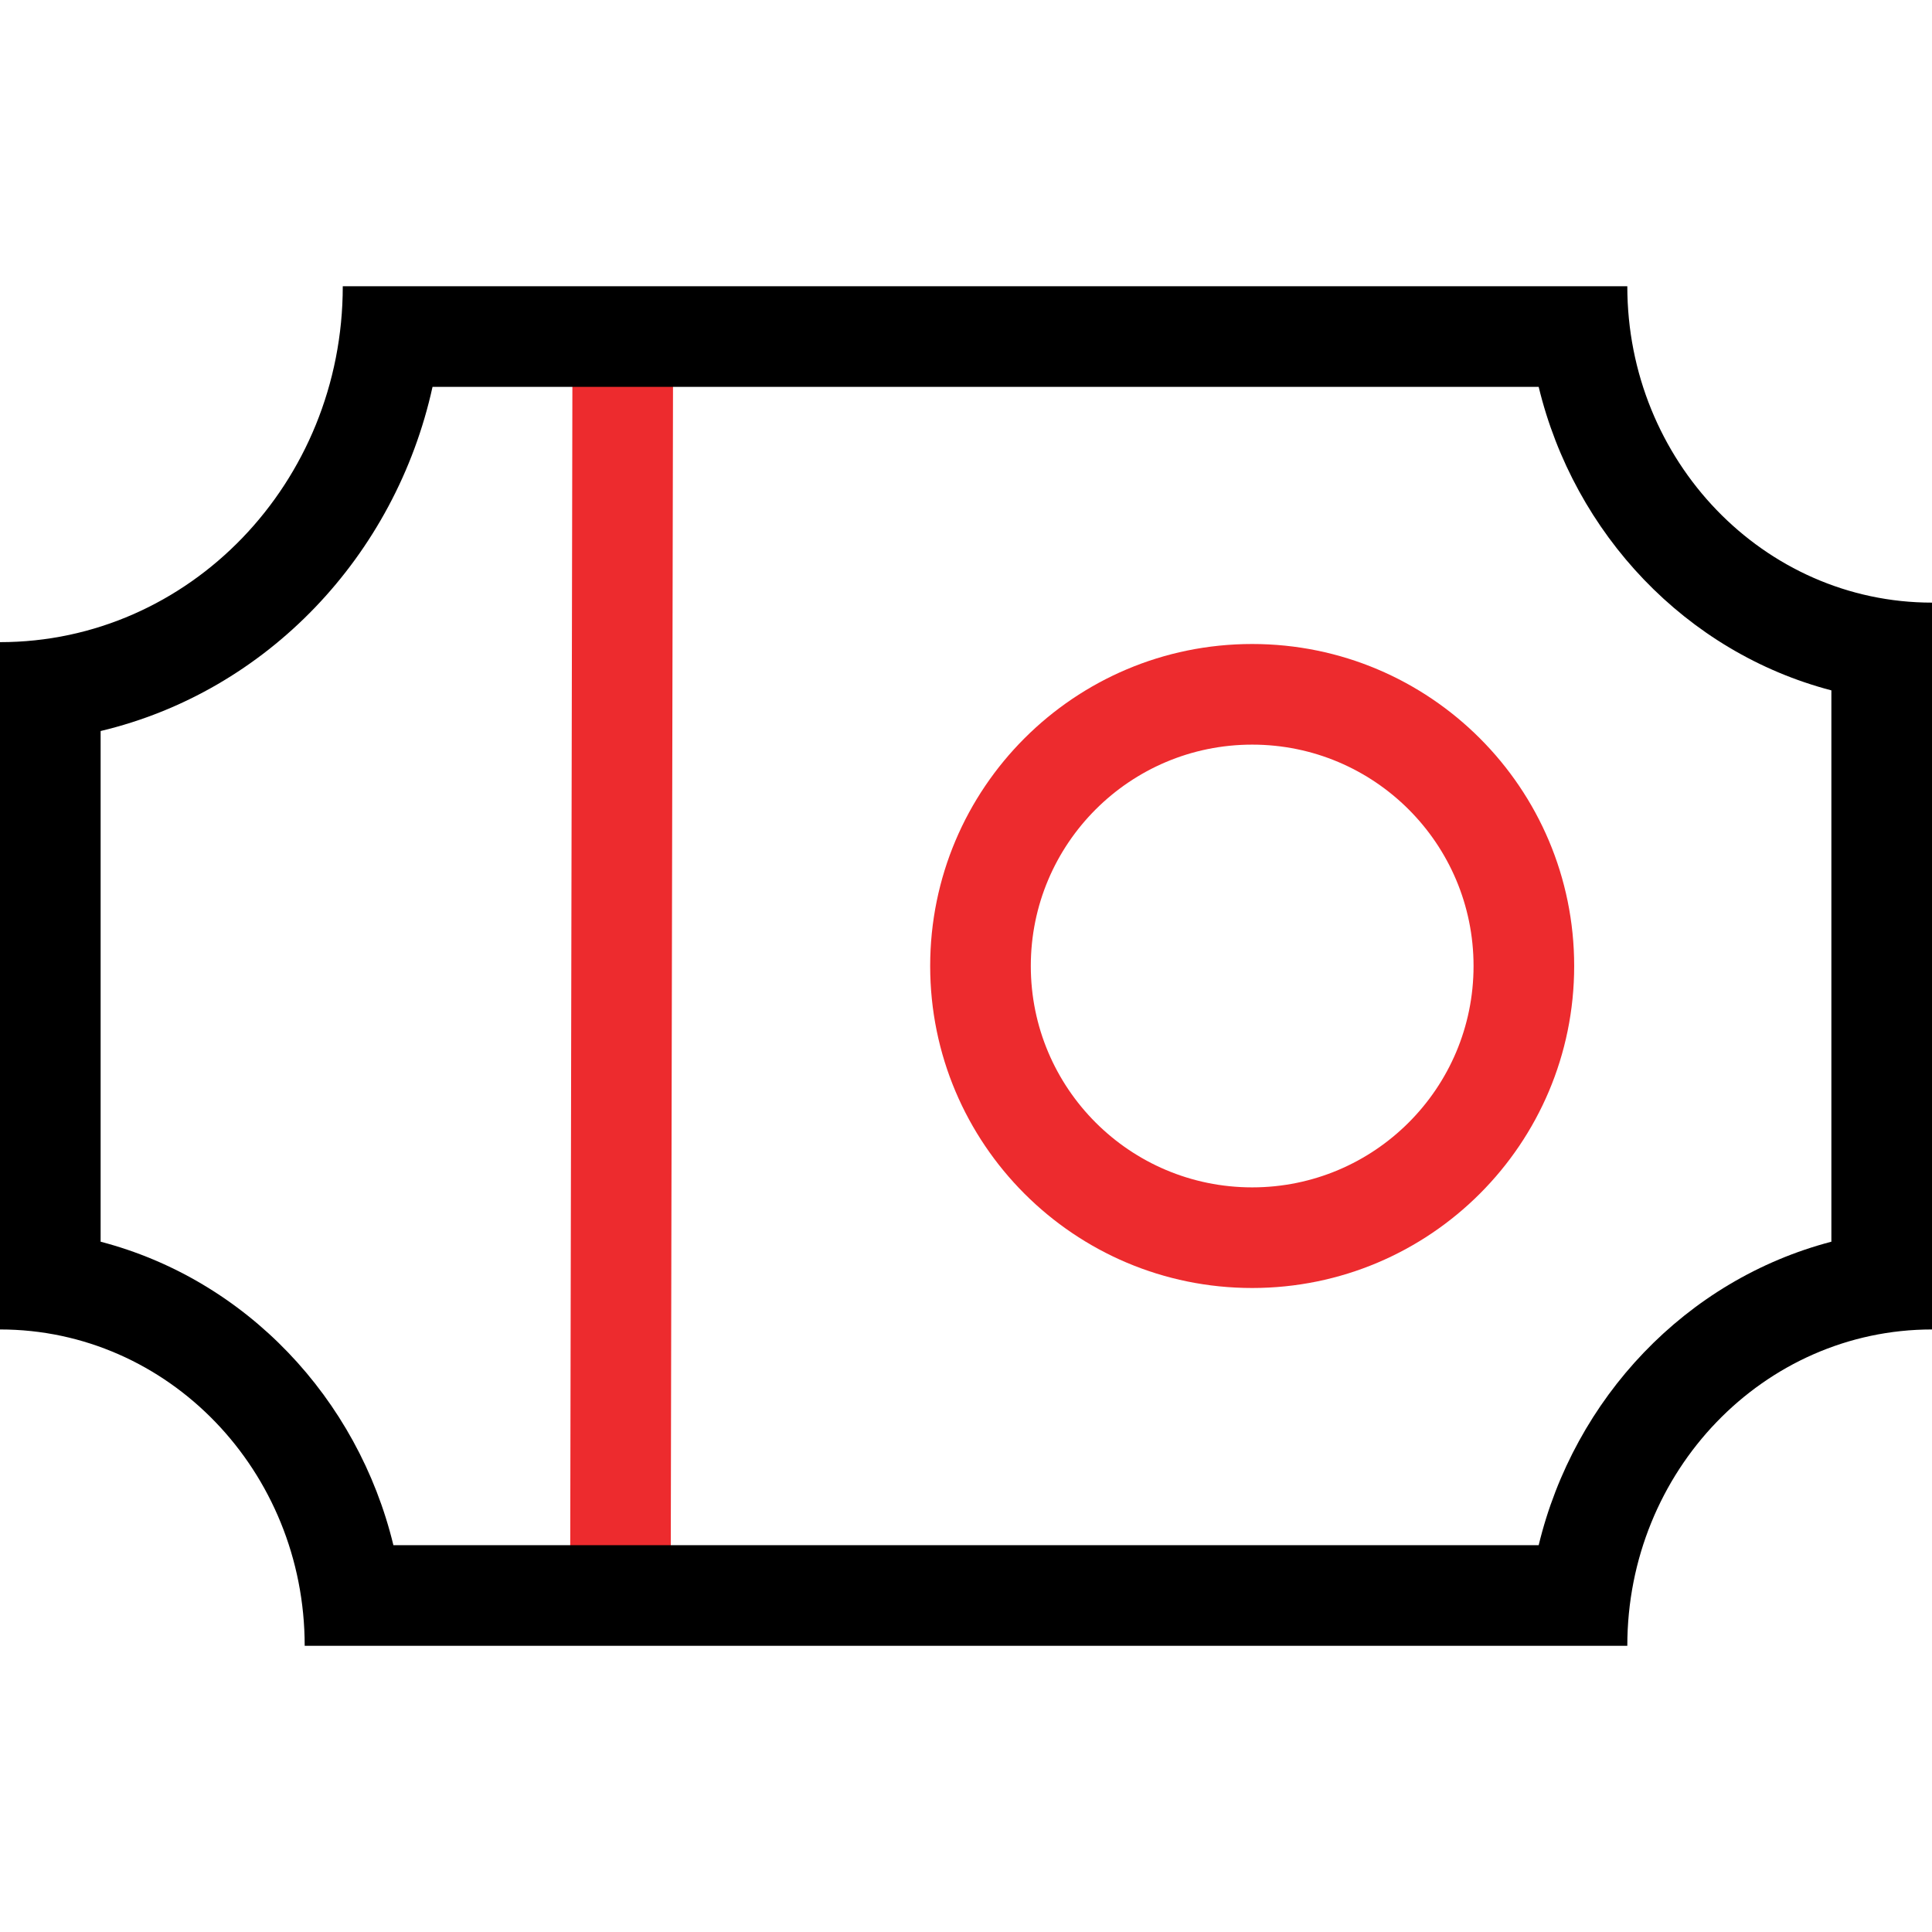 <svg width="24" height="24" viewBox="0 0 24 24" fill="none" xmlns="http://www.w3.org/2000/svg">
<path fill-rule="evenodd" clip-rule="evenodd" d="M7.083 19.555L7.111 4.444L8.361 4.447L8.332 19.558L7.083 19.555Z" fill="#ED2B2E"/>
<path fill-rule="evenodd" clip-rule="evenodd" d="M20.215 3.556C20.215 5.726 21.91 7.486 24 7.486V16.515C21.91 16.515 20.215 18.274 20.215 20.445H3.785C3.785 18.274 2.091 16.515 0 16.515L0 7.977C2.352 7.977 4.258 5.997 4.258 3.556L20.215 3.556ZM1.25 9.081C3.318 8.589 4.912 6.904 5.373 4.806H19.114C19.556 6.634 20.946 8.104 22.75 8.576V15.425C20.946 15.897 19.556 17.366 19.114 19.195H4.887C4.444 17.366 3.054 15.896 1.25 15.425V9.081Z" fill="black"/>
<path fill-rule="evenodd" clip-rule="evenodd" d="M15.555 14.75C17.073 14.75 18.305 13.519 18.305 12C18.305 10.481 17.073 9.25 15.555 9.25C14.036 9.25 12.805 10.481 12.805 12C12.805 13.519 14.036 14.75 15.555 14.75ZM15.555 16C17.764 16 19.555 14.209 19.555 12C19.555 9.791 17.764 8 15.555 8C13.345 8 11.555 9.791 11.555 12C11.555 14.209 13.345 16 15.555 16Z" fill="#ED2B2E"/>
</svg>

